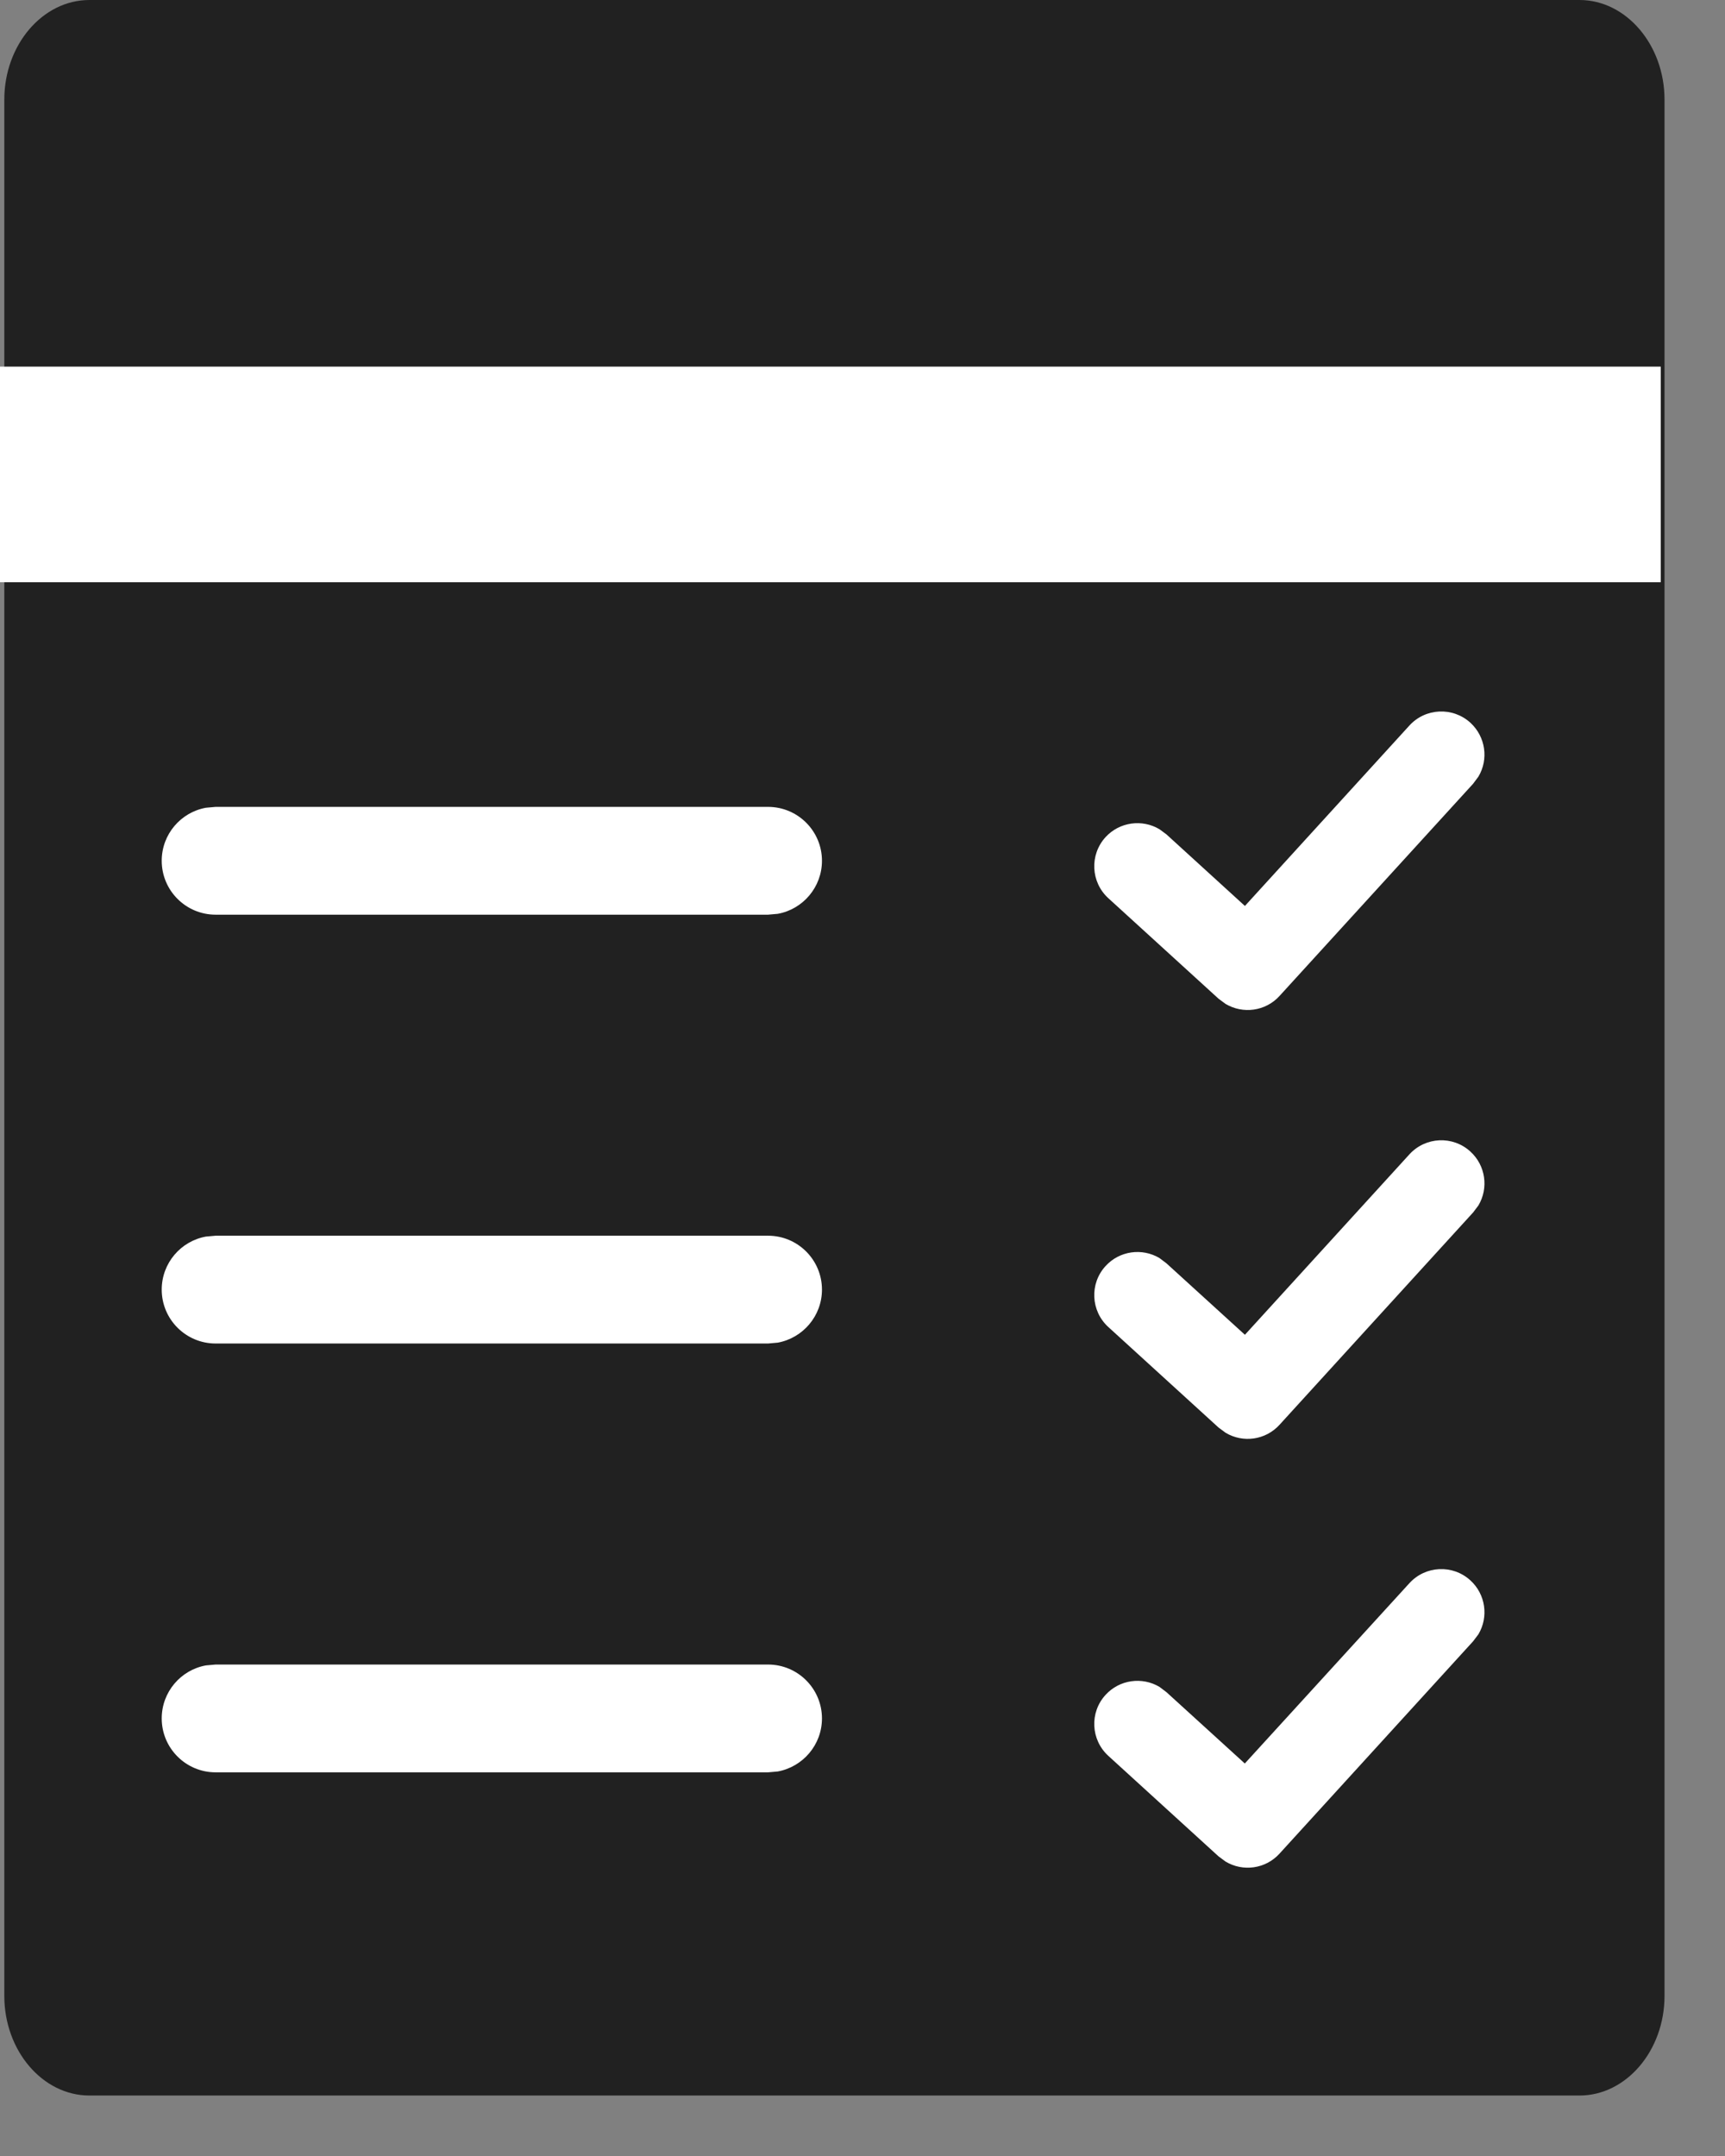 <?xml version="1.0" encoding="UTF-8"?>
<svg width="16px" height="20px" viewBox="0 0 16 20" version="1.1" xmlns="http://www.w3.org/2000/svg" xmlns:xlink="http://www.w3.org/1999/xlink">
    <rect x="0" y="0" width="16" height="20" fill="#808080" stroke="none"/>
    <title>Subscription-plan</title>
    <g id="Welcome" stroke="none" stroke-width="1" fill="none" fill-rule="evenodd">
        <g id="Cards-&amp;-Badges" transform="translate(-721, -4348)">
            <g id="Subscription-plan" transform="translate(721, 4348)">
                <path d="M11.986,0 L0.829,0 C0.395,0 0.04,0.416 0.04,0.924 L0.04,18.515 C0.04,19.023 0.395,19.439 0.829,19.439 L14.651,19.439 C15.083,19.439 15.439,19.023 15.439,18.515 L15.439,0.924 C15.439,0.416 15.083,0 14.651,0 L11.451,0" id="Fill-1" fill="#212121"></path>
                <path d="M13.073,6.73 C13.222,6.567 13.475,6.556 13.638,6.704 C13.781,6.835 13.808,7.045 13.713,7.204 L13.664,7.27 L11.868,9.239 C11.738,9.382 11.528,9.408 11.368,9.313 L11.303,9.265 L10.28,8.332 C10.117,8.183 10.105,7.93 10.254,7.766 C10.384,7.624 10.594,7.597 10.754,7.692 L10.819,7.74 L11.547,8.404 L13.073,6.73 Z" id="Stroke-4" fill="#FFFFFF" fill-rule="nonzero"></path>
                <path d="M13.073,10.708 C13.222,10.545 13.475,10.533 13.638,10.682 C13.781,10.812 13.808,11.022 13.713,11.182 L13.664,11.247 L11.868,13.217 C11.738,13.36 11.528,13.387 11.368,13.291 L11.303,13.243 L10.28,12.31 C10.117,12.161 10.105,11.908 10.254,11.745 C10.384,11.602 10.594,11.575 10.754,11.67 L10.819,11.719 L11.547,12.382 L13.073,10.708 Z" id="Stroke-8" fill="#FFFFFF" fill-rule="nonzero"></path>
                <path d="M13.073,14.686 C13.222,14.523 13.475,14.511 13.638,14.66 C13.781,14.79 13.808,15 13.713,15.16 L13.664,15.225 L11.868,17.195 C11.738,17.338 11.528,17.365 11.368,17.269 L11.303,17.221 L10.28,16.288 C10.117,16.139 10.105,15.886 10.254,15.723 C10.384,15.58 10.594,15.553 10.754,15.648 L10.819,15.697 L11.546,16.359 L13.073,14.686 Z" id="Stroke-12" fill="#FFFFFF" fill-rule="nonzero"></path>
                <polygon id="Stroke-16" fill="#FFFFFF" fill-rule="nonzero" points="15.404 3.401 15.404 5.401 0 5.401 0 3.401"></polygon>
                <path d="M7.124,7.485 C7.4,7.485 7.624,7.709 7.624,7.985 C7.624,8.23 7.447,8.435 7.214,8.477 L7.124,8.485 L2,8.485 C1.724,8.485 1.5,8.261 1.5,7.985 C1.5,7.739 1.677,7.535 1.91,7.493 L2,7.485 L7.124,7.485 Z" id="Stroke-6" fill="#FFFFFF" fill-rule="nonzero"></path>
                <path d="M7.124,11.463 C7.4,11.463 7.624,11.687 7.624,11.963 C7.624,12.208 7.447,12.412 7.214,12.455 L7.124,12.463 L2,12.463 C1.724,12.463 1.5,12.239 1.5,11.963 C1.5,11.717 1.677,11.513 1.91,11.471 L2,11.463 L7.124,11.463 Z" id="Stroke-10" fill="#FFFFFF" fill-rule="nonzero"></path>
                <path d="M7.124,15.441 C7.4,15.441 7.624,15.665 7.624,15.941 C7.624,16.186 7.447,16.39 7.214,16.433 L7.124,16.441 L2,16.441 C1.724,16.441 1.5,16.217 1.5,15.941 C1.5,15.695 1.677,15.491 1.91,15.449 L2,15.441 L7.124,15.441 Z" id="Stroke-14" fill="#FFFFFF" fill-rule="nonzero"></path>
            </g>
        </g>
    </g>
</svg>